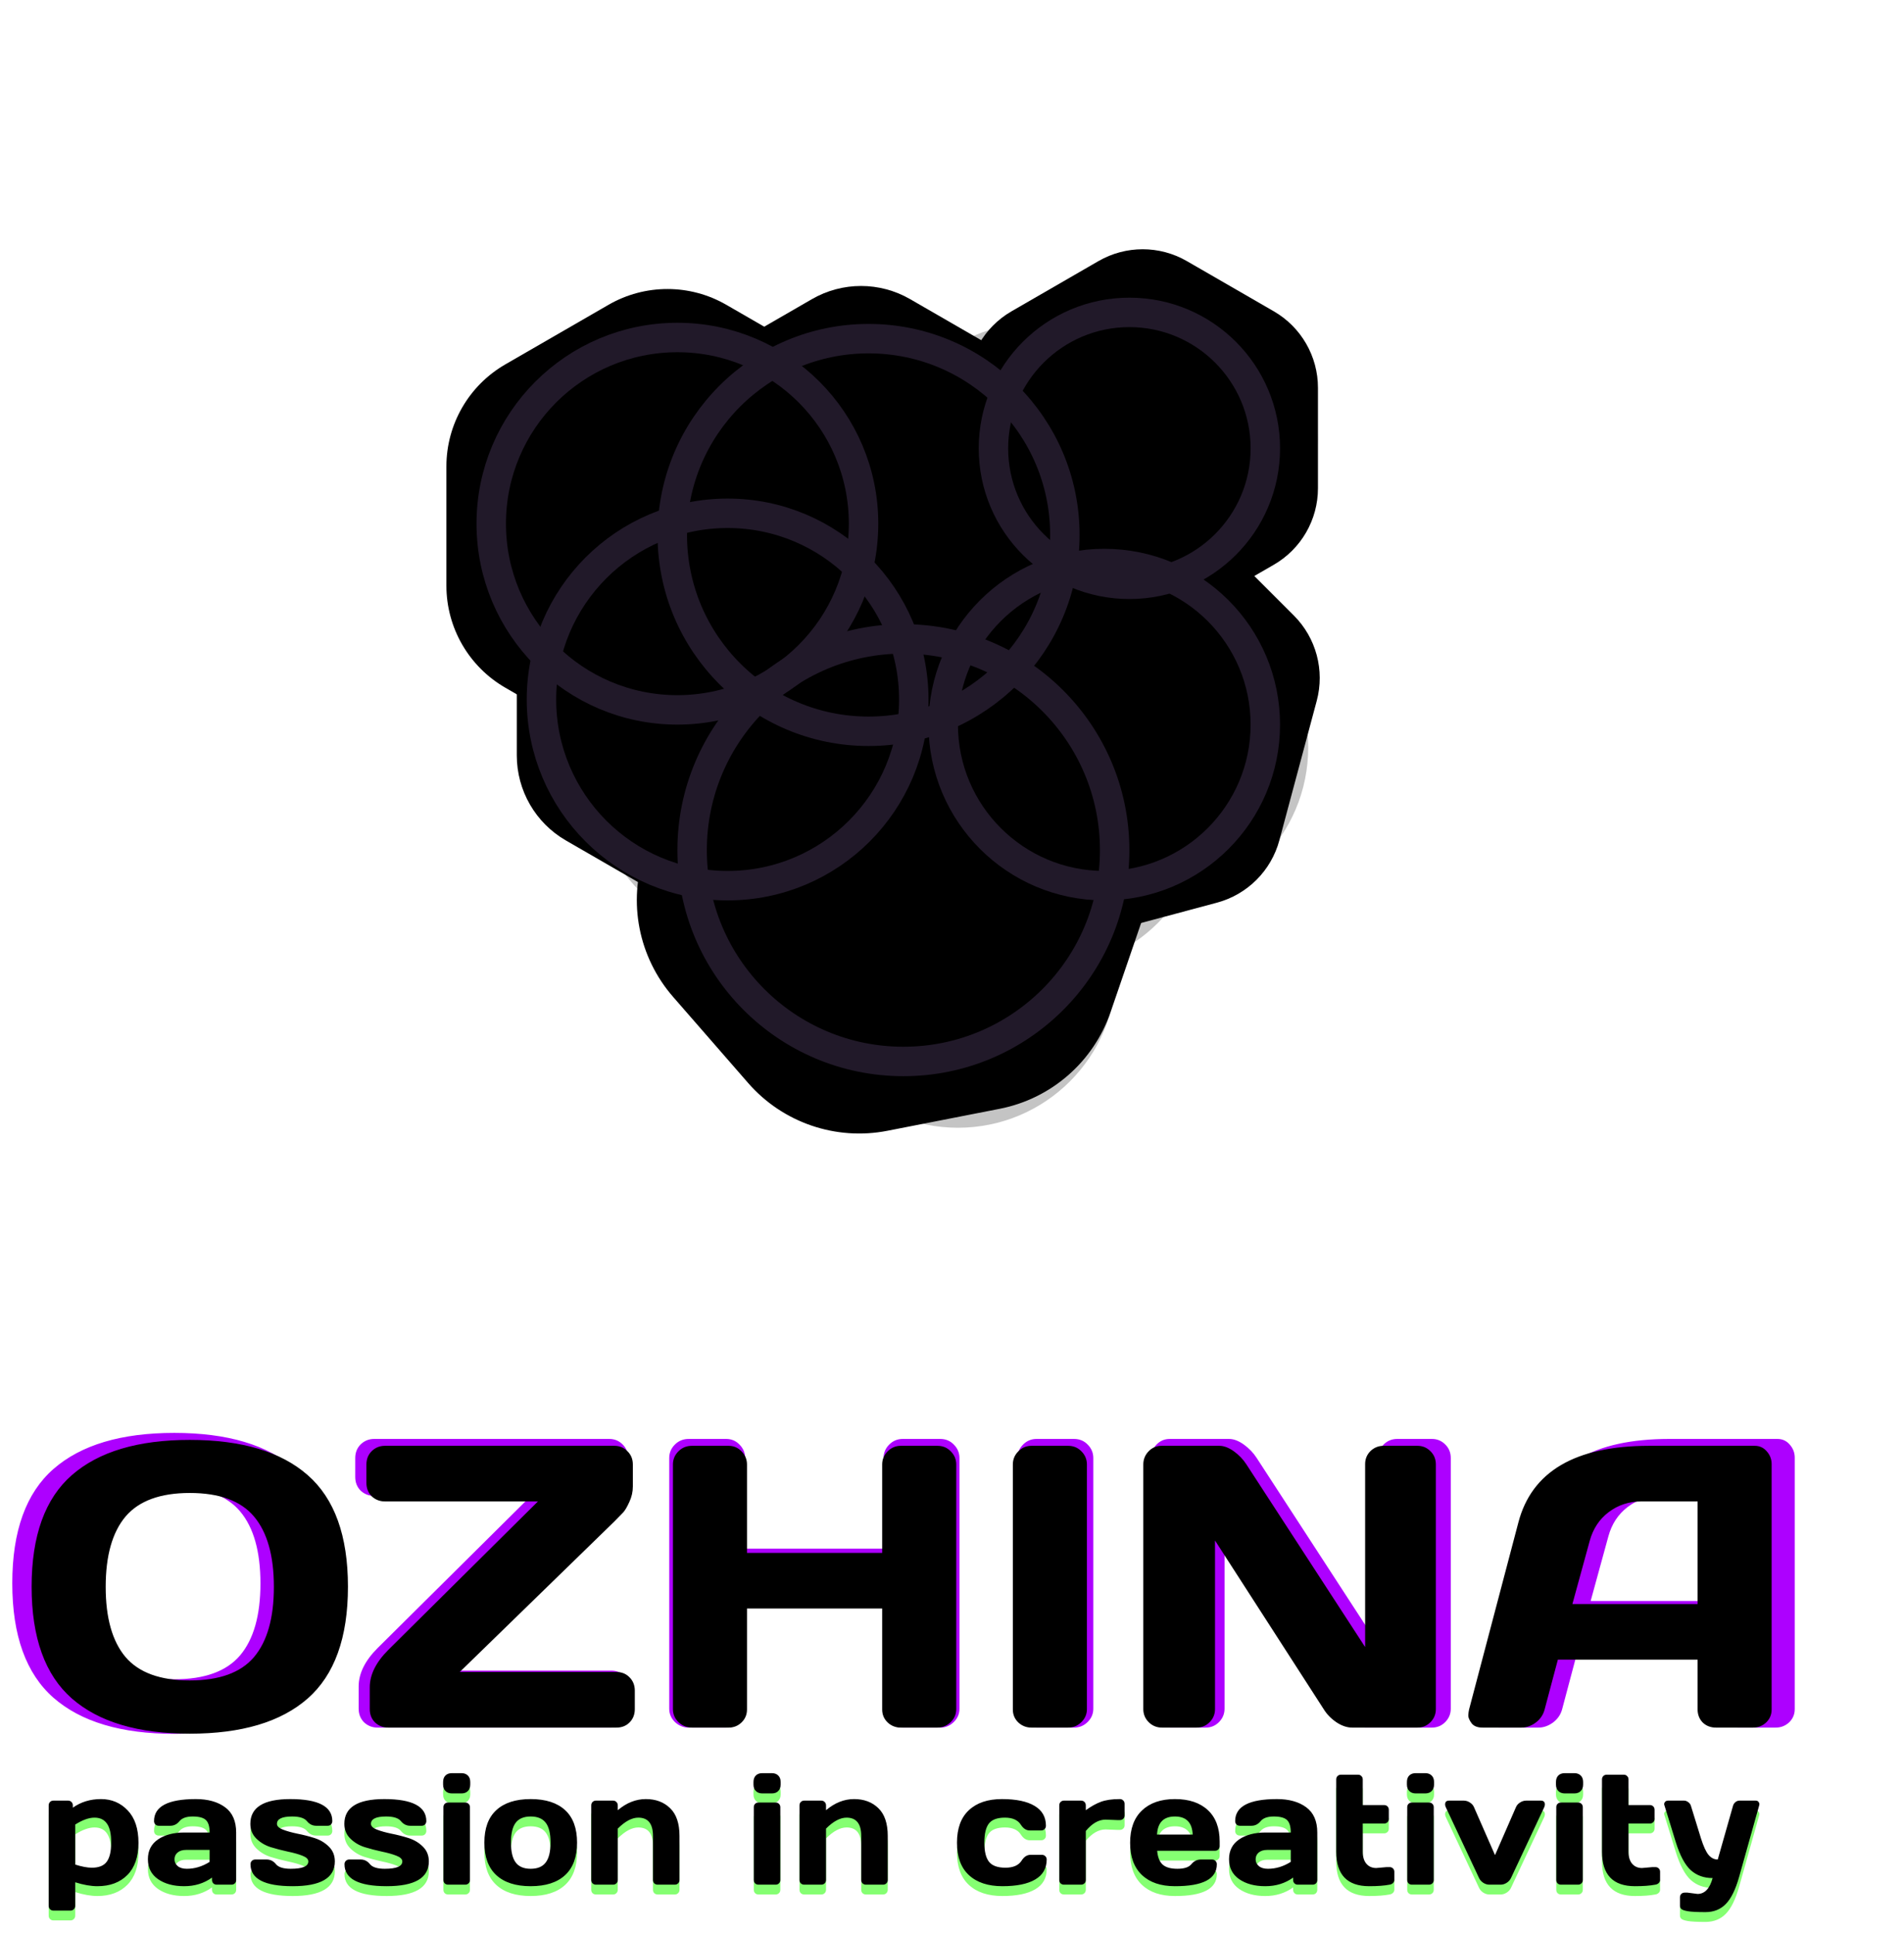 <svg width="194" height="197" viewBox="0 0 194 197" fill="none" xmlns="http://www.w3.org/2000/svg">
<path d="M30.064 172.965C27.275 175.412 23.174 176.636 17.76 176.636C12.359 176.636 8.258 175.412 5.455 172.965C2.652 170.504 1.251 166.614 1.251 161.296C1.251 155.978 2.652 152.095 5.455 149.647C8.258 147.2 12.359 145.977 17.76 145.977C23.174 145.977 27.275 147.2 30.064 149.647C32.867 152.095 34.269 155.978 34.269 161.296C34.269 166.614 32.867 170.504 30.064 172.965ZM24.466 153.975C23.085 152.334 20.85 151.514 17.76 151.514C14.684 151.514 12.448 152.334 11.054 153.975C9.673 155.615 8.982 158.062 8.982 161.316C8.982 164.557 9.673 166.997 11.054 168.638C12.448 170.265 14.684 171.078 17.76 171.078C20.85 171.078 23.085 170.265 24.466 168.638C25.847 166.997 26.537 164.557 26.537 161.316C26.537 158.062 25.847 155.615 24.466 153.975ZM36.196 150.468V148.54C36.196 147.979 36.381 147.515 36.75 147.146C37.133 146.776 37.591 146.592 38.124 146.592H62.077C62.61 146.592 63.062 146.776 63.431 147.146C63.813 147.515 64.005 147.979 64.005 148.54V150.837C64.005 151.397 63.882 151.938 63.636 152.457C63.403 152.977 63.185 153.346 62.98 153.564L62.077 154.487L45.938 170.196H62.282C62.843 170.196 63.301 170.381 63.656 170.75C64.025 171.119 64.21 171.584 64.21 172.145V174.072C64.21 174.633 64.025 175.098 63.656 175.467C63.301 175.822 62.843 176 62.282 176H38.473C37.94 176 37.481 175.822 37.099 175.467C36.73 175.098 36.545 174.633 36.545 174.072V171.796C36.545 170.483 37.188 169.185 38.473 167.899L54.1 152.396H38.124C37.591 152.396 37.133 152.218 36.75 151.862C36.381 151.493 36.196 151.028 36.196 150.468ZM68.189 174.072V148.54C68.189 148.007 68.38 147.549 68.763 147.166C69.145 146.783 69.617 146.592 70.178 146.592H73.992C74.525 146.592 74.977 146.783 75.346 147.166C75.728 147.549 75.92 148.007 75.92 148.54V157.769H90.029V148.54C90.029 148.007 90.221 147.549 90.603 147.166C90.986 146.783 91.444 146.592 91.978 146.592H95.792C96.353 146.592 96.817 146.783 97.186 147.166C97.569 147.549 97.761 148.007 97.761 148.54V174.072C97.761 174.605 97.562 175.063 97.166 175.446C96.783 175.815 96.325 176 95.792 176H91.978C91.444 176 90.986 175.822 90.603 175.467C90.221 175.098 90.029 174.646 90.029 174.113V163.572H75.92V174.113C75.92 174.646 75.728 175.098 75.346 175.467C74.977 175.822 74.525 176 73.992 176H70.178C69.644 176 69.18 175.815 68.783 175.446C68.387 175.063 68.189 174.605 68.189 174.072ZM103.667 174.113V148.54C103.667 148.007 103.858 147.549 104.241 147.166C104.624 146.783 105.082 146.592 105.615 146.592H109.43C109.99 146.592 110.455 146.783 110.824 147.166C111.207 147.549 111.398 148.007 111.398 148.54V174.072C111.398 174.605 111.2 175.063 110.804 175.446C110.421 175.815 109.963 176 109.43 176H105.615C105.082 176 104.624 175.822 104.241 175.467C103.858 175.098 103.667 174.646 103.667 174.113ZM117.284 174.072V148.54C117.284 148.007 117.469 147.549 117.838 147.166C118.207 146.783 118.658 146.592 119.191 146.592H125.221C125.699 146.592 126.205 146.783 126.738 147.166C127.271 147.549 127.709 148.007 128.051 148.54L140.438 167.592V148.499C140.438 147.966 140.622 147.515 140.991 147.146C141.374 146.776 141.832 146.592 142.365 146.592H145.893C146.426 146.592 146.877 146.776 147.246 147.146C147.629 147.515 147.82 147.979 147.82 148.54V174.072C147.82 174.605 147.629 175.063 147.246 175.446C146.877 175.815 146.426 176 145.893 176H139.084C138.551 176 138.004 175.815 137.443 175.446C136.883 175.063 136.438 174.605 136.11 174.072L124.77 156.477V174.072C124.77 174.605 124.578 175.063 124.195 175.446C123.826 175.815 123.375 176 122.842 176H119.232C118.699 176 118.241 175.815 117.858 175.446C117.476 175.063 117.284 174.605 117.284 174.072ZM151.286 174.113L156.434 154.59C157.828 149.271 162.367 146.605 170.051 146.592H181.104C181.61 146.592 182.027 146.783 182.355 147.166C182.697 147.549 182.868 147.993 182.868 148.499V174.113C182.868 174.646 182.677 175.098 182.294 175.467C181.911 175.822 181.453 176 180.92 176H177.064C176.504 176 176.039 175.822 175.67 175.467C175.314 175.098 175.137 174.633 175.137 174.072V168.904H160.556L159.182 174.072C159.045 174.633 158.737 175.098 158.259 175.467C157.78 175.822 157.274 176 156.741 176H152.701C152.168 176 151.785 175.85 151.553 175.549C151.32 175.234 151.204 174.961 151.204 174.729C151.218 174.496 151.245 174.291 151.286 174.113ZM162.073 163.101H175.137V152.396H169.292C167.979 152.396 166.831 152.771 165.847 153.523C164.876 154.262 164.22 155.26 163.878 156.518L162.073 163.101Z" fill="#AD00FF"/>
<path d="M31.349 173.037C28.626 175.426 24.622 176.621 19.337 176.621C14.065 176.621 10.061 175.426 7.325 173.037C4.589 170.635 3.221 166.838 3.221 161.646C3.221 156.454 4.589 152.664 7.325 150.275C10.061 147.886 14.065 146.691 19.337 146.691C24.622 146.691 28.626 147.886 31.349 150.275C34.085 152.664 35.453 156.454 35.453 161.646C35.453 166.838 34.085 170.635 31.349 173.037ZM25.883 154.499C24.535 152.897 22.353 152.097 19.337 152.097C16.334 152.097 14.152 152.897 12.79 154.499C11.443 156.101 10.769 158.49 10.769 161.666C10.769 164.829 11.443 167.211 12.79 168.813C14.152 170.401 16.334 171.195 19.337 171.195C22.353 171.195 24.535 170.401 25.883 168.813C27.231 167.211 27.905 164.829 27.905 161.666C27.905 158.49 27.231 156.101 25.883 154.499ZM37.334 151.076V149.194C37.334 148.647 37.515 148.193 37.875 147.833C38.249 147.472 38.696 147.292 39.216 147.292H62.599C63.12 147.292 63.56 147.472 63.92 147.833C64.294 148.193 64.481 148.647 64.481 149.194V151.436C64.481 151.983 64.361 152.51 64.121 153.018C63.894 153.525 63.68 153.885 63.48 154.099L62.599 155L46.844 170.334H62.799C63.346 170.334 63.794 170.515 64.141 170.875C64.501 171.235 64.681 171.689 64.681 172.236V174.118C64.681 174.665 64.501 175.119 64.141 175.479C63.794 175.826 63.346 176 62.799 176H39.557C39.036 176 38.589 175.826 38.215 175.479C37.855 175.119 37.675 174.665 37.675 174.118V171.896C37.675 170.615 38.302 169.347 39.557 168.092L54.812 152.958H39.216C38.696 152.958 38.249 152.784 37.875 152.437C37.515 152.077 37.334 151.623 37.334 151.076ZM68.565 174.118V149.194C68.565 148.673 68.752 148.226 69.126 147.853C69.499 147.479 69.96 147.292 70.507 147.292H74.231C74.751 147.292 75.191 147.479 75.552 147.853C75.925 148.226 76.112 148.673 76.112 149.194V158.203H89.886V149.194C89.886 148.673 90.073 148.226 90.446 147.853C90.82 147.479 91.267 147.292 91.788 147.292H95.511C96.058 147.292 96.512 147.479 96.873 147.853C97.246 148.226 97.433 148.673 97.433 149.194V174.118C97.433 174.639 97.24 175.086 96.853 175.459C96.479 175.82 96.032 176 95.511 176H91.788C91.267 176 90.82 175.826 90.446 175.479C90.073 175.119 89.886 174.679 89.886 174.158V163.868H76.112V174.158C76.112 174.679 75.925 175.119 75.552 175.479C75.191 175.826 74.751 176 74.231 176H70.507C69.986 176 69.533 175.82 69.145 175.459C68.758 175.086 68.565 174.639 68.565 174.118ZM103.199 174.158V149.194C103.199 148.673 103.386 148.226 103.759 147.853C104.133 147.479 104.58 147.292 105.101 147.292H108.824C109.371 147.292 109.825 147.479 110.186 147.853C110.559 148.226 110.746 148.673 110.746 149.194V174.118C110.746 174.639 110.553 175.086 110.166 175.459C109.792 175.82 109.345 176 108.824 176H105.101C104.58 176 104.133 175.826 103.759 175.479C103.386 175.119 103.199 174.679 103.199 174.158ZM116.492 174.118V149.194C116.492 148.673 116.672 148.226 117.032 147.853C117.393 147.479 117.833 147.292 118.354 147.292H124.239C124.706 147.292 125.2 147.479 125.721 147.853C126.241 148.226 126.668 148.673 127.002 149.194L139.094 167.792V149.154C139.094 148.633 139.274 148.193 139.634 147.833C140.008 147.472 140.455 147.292 140.976 147.292H144.419C144.939 147.292 145.38 147.472 145.74 147.833C146.114 148.193 146.301 148.647 146.301 149.194V174.118C146.301 174.639 146.114 175.086 145.74 175.459C145.38 175.82 144.939 176 144.419 176H137.772C137.252 176 136.718 175.82 136.171 175.459C135.624 175.086 135.19 174.639 134.87 174.118L123.799 156.941V174.118C123.799 174.639 123.612 175.086 123.238 175.459C122.878 175.82 122.438 176 121.917 176H118.394C117.873 176 117.426 175.82 117.052 175.459C116.679 175.086 116.492 174.639 116.492 174.118ZM149.684 174.158L154.709 155.1C156.07 149.908 160.501 147.305 168.002 147.292H178.792C179.286 147.292 179.693 147.479 180.014 147.853C180.347 148.226 180.514 148.66 180.514 149.154V174.158C180.514 174.679 180.327 175.119 179.954 175.479C179.58 175.826 179.133 176 178.612 176H174.849C174.301 176 173.848 175.826 173.487 175.479C173.14 175.119 172.967 174.665 172.967 174.118V169.073H158.733L157.392 174.118C157.258 174.665 156.958 175.119 156.491 175.479C156.024 175.826 155.53 176 155.009 176H151.065C150.545 176 150.171 175.853 149.944 175.56C149.717 175.253 149.604 174.986 149.604 174.759C149.617 174.532 149.644 174.332 149.684 174.158ZM160.214 163.408H172.967V152.958H167.261C165.98 152.958 164.859 153.325 163.898 154.059C162.95 154.779 162.31 155.754 161.976 156.981L160.214 163.408Z" fill="black"/>
<path d="M4.961 195.156V184.922C4.961 184.781 5.005 184.667 5.094 184.578C5.188 184.484 5.302 184.438 5.438 184.438H6.945C7.081 184.438 7.193 184.484 7.281 184.578C7.375 184.667 7.422 184.781 7.422 184.922V185.156C8.245 184.573 9.201 184.281 10.289 184.281C11.378 184.281 12.287 184.667 13.016 185.438C13.745 186.203 14.109 187.302 14.109 188.734C14.109 190.161 13.732 191.255 12.977 192.016C12.221 192.776 11.203 193.156 9.922 193.156C9.26 193.156 8.508 193.023 7.664 192.758V195.156C7.664 195.297 7.617 195.411 7.523 195.5C7.435 195.594 7.323 195.641 7.188 195.641H5.438C5.302 195.641 5.188 195.594 5.094 195.5C5.005 195.411 4.961 195.297 4.961 195.156ZM7.664 190.953C8.336 191.167 8.901 191.273 9.359 191.273C10.073 191.273 10.578 191.07 10.875 190.664C11.177 190.258 11.328 189.609 11.328 188.719C11.328 187.828 11.185 187.182 10.898 186.781C10.617 186.375 10.193 186.172 9.625 186.172C9.062 186.172 8.409 186.406 7.664 186.875V190.953ZM16.102 192.438C15.414 191.958 15.07 191.281 15.07 190.406C15.07 189.531 15.414 188.859 16.102 188.391C16.794 187.922 17.685 187.688 18.773 187.688H21.359C21.359 187.078 21.232 186.654 20.977 186.414C20.721 186.174 20.273 186.055 19.633 186.055C18.997 186.055 18.549 186.214 18.289 186.531C18.034 186.844 17.719 187 17.344 187H16.18C16.039 187 15.922 186.956 15.828 186.867C15.74 186.773 15.695 186.659 15.695 186.523C15.695 185.029 17.115 184.281 19.953 184.281C21.193 184.281 22.188 184.56 22.938 185.117C23.688 185.669 24.062 186.526 24.062 187.688V192.523C24.062 192.664 24.018 192.779 23.93 192.867C23.841 192.956 23.727 193 23.586 193H22.078C21.938 193 21.823 192.956 21.734 192.867C21.646 192.773 21.602 192.659 21.602 192.523V192.281C20.779 192.87 19.828 193.161 18.75 193.156C17.677 193.156 16.794 192.917 16.102 192.438ZM18.961 189.461C18.596 189.461 18.307 189.549 18.094 189.727C17.885 189.904 17.781 190.133 17.781 190.414C17.781 190.695 17.891 190.927 18.109 191.109C18.328 191.292 18.638 191.383 19.039 191.383C19.841 191.383 20.615 191.148 21.359 190.68V189.461H18.961ZM25.508 186.805C25.508 185.122 26.865 184.281 29.578 184.281C32.432 184.281 33.859 185.029 33.859 186.523C33.859 186.659 33.815 186.773 33.727 186.867C33.638 186.956 33.523 187 33.383 187H32.219C31.844 187 31.529 186.844 31.273 186.531C31.018 186.214 30.516 186.055 29.766 186.055C28.734 186.055 28.219 186.305 28.219 186.805C28.219 187.039 28.419 187.234 28.82 187.391C29.227 187.547 29.719 187.685 30.297 187.805C30.88 187.919 31.461 188.068 32.039 188.25C32.617 188.432 33.107 188.724 33.508 189.125C33.914 189.521 34.117 190.023 34.117 190.633C34.117 192.315 32.685 193.156 29.82 193.156C26.956 193.156 25.523 192.411 25.523 190.922C25.523 190.781 25.568 190.667 25.656 190.578C25.75 190.484 25.867 190.438 26.008 190.438H27.172C27.547 190.438 27.862 190.596 28.117 190.914C28.372 191.227 28.875 191.383 29.625 191.383C30.818 191.383 31.414 191.133 31.414 190.633C31.414 190.398 31.211 190.203 30.805 190.047C30.404 189.891 29.912 189.753 29.328 189.633C28.745 189.508 28.164 189.357 27.586 189.18C27.013 188.997 26.523 188.706 26.117 188.305C25.711 187.904 25.508 187.404 25.508 186.805ZM35.086 186.805C35.086 185.122 36.443 184.281 39.156 184.281C42.01 184.281 43.438 185.029 43.438 186.523C43.438 186.659 43.393 186.773 43.305 186.867C43.216 186.956 43.102 187 42.961 187H41.797C41.422 187 41.107 186.844 40.852 186.531C40.596 186.214 40.094 186.055 39.344 186.055C38.312 186.055 37.797 186.305 37.797 186.805C37.797 187.039 37.997 187.234 38.398 187.391C38.805 187.547 39.297 187.685 39.875 187.805C40.458 187.919 41.039 188.068 41.617 188.25C42.195 188.432 42.685 188.724 43.086 189.125C43.492 189.521 43.695 190.023 43.695 190.633C43.695 192.315 42.263 193.156 39.398 193.156C36.534 193.156 35.102 192.411 35.102 190.922C35.102 190.781 35.146 190.667 35.234 190.578C35.328 190.484 35.445 190.438 35.586 190.438H36.75C37.125 190.438 37.44 190.596 37.695 190.914C37.95 191.227 38.453 191.383 39.203 191.383C40.396 191.383 40.992 191.133 40.992 190.633C40.992 190.398 40.789 190.203 40.383 190.047C39.982 189.891 39.49 189.753 38.906 189.633C38.323 189.508 37.742 189.357 37.164 189.18C36.591 188.997 36.102 188.706 35.695 188.305C35.289 187.904 35.086 187.404 35.086 186.805ZM45.148 182.805V182.539C45.148 182.263 45.227 182.044 45.383 181.883C45.544 181.721 45.766 181.641 46.047 181.641H47.016C47.292 181.641 47.51 181.721 47.672 181.883C47.833 182.039 47.914 182.258 47.914 182.539V182.805C47.914 183.081 47.833 183.299 47.672 183.461C47.516 183.622 47.297 183.703 47.016 183.703H46.047C45.771 183.703 45.552 183.622 45.391 183.461C45.229 183.299 45.148 183.081 45.148 182.805ZM45.18 192.523V185.109C45.18 184.969 45.224 184.854 45.312 184.766C45.406 184.677 45.521 184.633 45.656 184.633H47.406C47.547 184.633 47.661 184.68 47.75 184.773C47.839 184.862 47.883 184.974 47.883 185.109V192.523C47.883 192.664 47.836 192.779 47.742 192.867C47.654 192.956 47.542 193 47.406 193H45.656C45.516 193 45.401 192.956 45.312 192.867C45.224 192.779 45.18 192.664 45.18 192.523ZM50.57 192.031C49.758 191.281 49.352 190.177 49.352 188.719C49.352 187.255 49.758 186.151 50.57 185.406C51.383 184.656 52.55 184.281 54.07 184.281C55.596 184.281 56.766 184.656 57.578 185.406C58.391 186.151 58.797 187.255 58.797 188.719C58.797 190.177 58.391 191.281 57.578 192.031C56.766 192.781 55.596 193.156 54.07 193.156C52.55 193.156 51.383 192.781 50.57 192.031ZM52.547 186.688C52.224 187.109 52.062 187.784 52.062 188.711C52.062 189.638 52.224 190.315 52.547 190.742C52.87 191.169 53.378 191.383 54.07 191.383C54.768 191.383 55.279 191.169 55.602 190.742C55.93 190.315 56.094 189.638 56.094 188.711C56.094 187.784 55.93 187.109 55.602 186.688C55.279 186.266 54.768 186.055 54.07 186.055C53.378 186.055 52.87 186.266 52.547 186.688ZM60.242 192.523V184.922C60.242 184.781 60.286 184.667 60.375 184.578C60.469 184.484 60.583 184.438 60.719 184.438H62.469C62.604 184.438 62.716 184.484 62.805 184.578C62.898 184.667 62.945 184.781 62.945 184.922V185.414C63.841 184.659 64.794 184.281 65.805 184.281C66.82 184.281 67.646 184.591 68.281 185.211C68.917 185.826 69.234 186.768 69.234 188.039V192.523C69.234 192.659 69.188 192.773 69.094 192.867C69.005 192.956 68.891 193 68.75 193H67.008C66.872 193 66.758 192.956 66.664 192.867C66.576 192.773 66.531 192.659 66.531 192.523V188.039C66.531 186.794 66.034 186.172 65.039 186.172C64.388 186.172 63.69 186.544 62.945 187.289V192.523C62.945 192.659 62.898 192.773 62.805 192.867C62.716 192.956 62.604 193 62.469 193H60.719C60.583 193 60.469 192.956 60.375 192.867C60.286 192.773 60.242 192.659 60.242 192.523ZM76.773 182.805V182.539C76.773 182.263 76.852 182.044 77.008 181.883C77.169 181.721 77.391 181.641 77.672 181.641H78.641C78.917 181.641 79.135 181.721 79.297 181.883C79.458 182.039 79.539 182.258 79.539 182.539V182.805C79.539 183.081 79.458 183.299 79.297 183.461C79.141 183.622 78.922 183.703 78.641 183.703H77.672C77.396 183.703 77.177 183.622 77.016 183.461C76.854 183.299 76.773 183.081 76.773 182.805ZM76.805 192.523V185.109C76.805 184.969 76.849 184.854 76.938 184.766C77.031 184.677 77.146 184.633 77.281 184.633H79.031C79.172 184.633 79.287 184.68 79.375 184.773C79.463 184.862 79.508 184.974 79.508 185.109V192.523C79.508 192.664 79.461 192.779 79.367 192.867C79.279 192.956 79.167 193 79.031 193H77.281C77.141 193 77.026 192.956 76.938 192.867C76.849 192.779 76.805 192.664 76.805 192.523ZM81.461 192.523V184.922C81.461 184.781 81.505 184.667 81.594 184.578C81.688 184.484 81.802 184.438 81.938 184.438H83.688C83.823 184.438 83.935 184.484 84.023 184.578C84.117 184.667 84.164 184.781 84.164 184.922V185.414C85.06 184.659 86.013 184.281 87.023 184.281C88.039 184.281 88.865 184.591 89.5 185.211C90.135 185.826 90.453 186.768 90.453 188.039V192.523C90.453 192.659 90.406 192.773 90.312 192.867C90.224 192.956 90.109 193 89.969 193H88.227C88.091 193 87.977 192.956 87.883 192.867C87.794 192.773 87.75 192.659 87.75 192.523V188.039C87.75 186.794 87.253 186.172 86.258 186.172C85.607 186.172 84.909 186.544 84.164 187.289V192.523C84.164 192.659 84.117 192.773 84.023 192.867C83.935 192.956 83.823 193 83.688 193H81.938C81.802 193 81.688 192.956 81.594 192.867C81.505 192.773 81.461 192.659 81.461 192.523ZM102.133 193.156C100.674 193.156 99.539 192.781 98.727 192.031C97.914 191.281 97.508 190.18 97.508 188.727C97.508 187.268 97.912 186.164 98.719 185.414C99.526 184.659 100.648 184.281 102.086 184.281C103.529 184.281 104.635 184.51 105.406 184.969C106.182 185.427 106.57 186.104 106.57 187C106.57 187.141 106.523 187.255 106.43 187.344C106.341 187.432 106.227 187.477 106.086 187.477H104.922C104.568 187.477 104.268 187.286 104.023 186.906C103.716 186.417 103.172 186.172 102.391 186.172C101.615 186.172 101.07 186.372 100.758 186.773C100.451 187.169 100.297 187.818 100.297 188.719C100.297 189.62 100.456 190.271 100.773 190.672C101.096 191.073 101.654 191.273 102.445 191.273C103.242 191.273 103.794 191.029 104.102 190.539C104.346 190.154 104.646 189.961 105 189.961H106.164C106.305 189.961 106.419 190.008 106.508 190.102C106.602 190.19 106.648 190.302 106.648 190.438C106.648 191.333 106.26 192.01 105.484 192.469C104.714 192.927 103.596 193.156 102.133 193.156ZM113.852 186.422L112.648 186.375C111.945 186.375 111.273 186.76 110.633 187.531V192.523C110.633 192.664 110.586 192.779 110.492 192.867C110.404 192.956 110.292 193 110.156 193H108.406C108.266 193 108.151 192.956 108.062 192.867C107.974 192.779 107.93 192.664 107.93 192.523V184.922C107.93 184.781 107.974 184.667 108.062 184.578C108.156 184.484 108.271 184.438 108.406 184.438H110.156C110.297 184.438 110.411 184.484 110.5 184.578C110.589 184.667 110.633 184.781 110.633 184.922V185.414C111.164 185.029 111.674 184.745 112.164 184.562C112.659 184.375 113.305 184.281 114.102 184.281C114.242 184.281 114.357 184.328 114.445 184.422C114.539 184.51 114.586 184.622 114.586 184.758V185.945C114.586 186.086 114.539 186.201 114.445 186.289C114.357 186.378 114.242 186.422 114.102 186.422H113.852ZM116.352 192.016C115.549 191.255 115.148 190.161 115.148 188.734C115.148 187.302 115.552 186.203 116.359 185.438C117.167 184.667 118.286 184.281 119.719 184.281C121.151 184.281 122.268 184.656 123.07 185.406C123.872 186.151 124.273 187.221 124.273 188.617V189.062C124.273 189.203 124.227 189.32 124.133 189.414C124.044 189.503 123.93 189.547 123.789 189.547H117.906C117.958 190.188 118.141 190.654 118.453 190.945C118.771 191.237 119.276 191.383 119.969 191.383C120.661 191.383 121.135 191.227 121.391 190.914C121.646 190.602 121.961 190.443 122.336 190.438H123.5C123.641 190.438 123.755 190.484 123.844 190.578C123.938 190.667 123.984 190.781 123.984 190.922C123.984 192.417 122.56 193.161 119.711 193.156C118.273 193.156 117.154 192.776 116.352 192.016ZM117.891 187.898H121.523C121.471 186.669 120.867 186.055 119.711 186.055C118.56 186.055 117.953 186.669 117.891 187.898ZM126.258 192.438C125.57 191.958 125.227 191.281 125.227 190.406C125.227 189.531 125.57 188.859 126.258 188.391C126.951 187.922 127.841 187.688 128.93 187.688H131.516C131.516 187.078 131.388 186.654 131.133 186.414C130.878 186.174 130.43 186.055 129.789 186.055C129.154 186.055 128.706 186.214 128.445 186.531C128.19 186.844 127.875 187 127.5 187H126.336C126.195 187 126.078 186.956 125.984 186.867C125.896 186.773 125.852 186.659 125.852 186.523C125.852 185.029 127.271 184.281 130.109 184.281C131.349 184.281 132.344 184.56 133.094 185.117C133.844 185.669 134.219 186.526 134.219 187.688V192.523C134.219 192.664 134.174 192.779 134.086 192.867C133.997 192.956 133.883 193 133.742 193H132.234C132.094 193 131.979 192.956 131.891 192.867C131.802 192.773 131.758 192.659 131.758 192.523V192.281C130.935 192.87 129.984 193.161 128.906 193.156C127.833 193.156 126.951 192.917 126.258 192.438ZM129.117 189.461C128.753 189.461 128.464 189.549 128.25 189.727C128.042 189.904 127.938 190.133 127.938 190.414C127.938 190.695 128.047 190.927 128.266 191.109C128.484 191.292 128.794 191.383 129.195 191.383C129.997 191.383 130.771 191.148 131.516 190.68V189.461H129.117ZM140.227 191.305L141.297 191.211H141.586C141.727 191.211 141.841 191.255 141.93 191.344C142.023 191.432 142.07 191.547 142.07 191.688V192.523C142.07 192.638 142.023 192.742 141.93 192.836C141.841 192.924 141.727 192.979 141.586 193C141.055 193.104 140.362 193.156 139.508 193.156C137.268 193.156 136.148 191.984 136.148 189.641V182.281C136.148 182.141 136.193 182.026 136.281 181.938C136.375 181.844 136.49 181.797 136.625 181.797H138.375C138.51 181.797 138.622 181.844 138.711 181.938C138.805 182.026 138.852 182.141 138.852 182.281V184.891H141.031C141.167 184.891 141.279 184.935 141.367 185.023C141.461 185.112 141.508 185.227 141.508 185.367V186.297C141.508 186.438 141.461 186.552 141.367 186.641C141.279 186.729 141.167 186.773 141.031 186.773H138.852V189.641C138.852 190.172 138.977 190.583 139.227 190.875C139.477 191.161 139.81 191.305 140.227 191.305ZM143.352 182.805V182.539C143.352 182.263 143.43 182.044 143.586 181.883C143.747 181.721 143.969 181.641 144.25 181.641H145.219C145.495 181.641 145.714 181.721 145.875 181.883C146.036 182.039 146.117 182.258 146.117 182.539V182.805C146.117 183.081 146.036 183.299 145.875 183.461C145.719 183.622 145.5 183.703 145.219 183.703H144.25C143.974 183.703 143.755 183.622 143.594 183.461C143.432 183.299 143.352 183.081 143.352 182.805ZM143.383 192.523V185.109C143.383 184.969 143.427 184.854 143.516 184.766C143.609 184.677 143.724 184.633 143.859 184.633H145.609C145.75 184.633 145.865 184.68 145.953 184.773C146.042 184.862 146.086 184.974 146.086 185.109V192.523C146.086 192.664 146.039 192.779 145.945 192.867C145.857 192.956 145.745 193 145.609 193H143.859C143.719 193 143.604 192.956 143.516 192.867C143.427 192.779 143.383 192.664 143.383 192.523ZM147.641 184.438H149.141C149.365 184.438 149.576 184.503 149.773 184.633C149.971 184.758 150.112 184.922 150.195 185.125L152.328 189.992L154.453 185.125C154.536 184.922 154.677 184.758 154.875 184.633C155.073 184.503 155.284 184.438 155.508 184.438H157.016C157.198 184.438 157.318 184.505 157.375 184.641C157.401 184.693 157.411 184.76 157.406 184.844C157.406 184.922 157.383 185.016 157.336 185.125L153.961 192.312C153.867 192.516 153.719 192.682 153.516 192.812C153.318 192.938 153.112 193 152.898 193H151.75C151.536 193 151.331 192.938 151.133 192.812C150.935 192.682 150.789 192.516 150.695 192.312L147.32 185.125C147.268 185.01 147.242 184.914 147.242 184.836C147.242 184.57 147.375 184.438 147.641 184.438ZM158.539 182.805V182.539C158.539 182.263 158.617 182.044 158.773 181.883C158.935 181.721 159.156 181.641 159.438 181.641H160.406C160.682 181.641 160.901 181.721 161.062 181.883C161.224 182.039 161.305 182.258 161.305 182.539V182.805C161.305 183.081 161.224 183.299 161.062 183.461C160.906 183.622 160.688 183.703 160.406 183.703H159.438C159.161 183.703 158.943 183.622 158.781 183.461C158.62 183.299 158.539 183.081 158.539 182.805ZM158.57 192.523V185.109C158.57 184.969 158.615 184.854 158.703 184.766C158.797 184.677 158.911 184.633 159.047 184.633H160.797C160.938 184.633 161.052 184.68 161.141 184.773C161.229 184.862 161.273 184.974 161.273 185.109V192.523C161.273 192.664 161.227 192.779 161.133 192.867C161.044 192.956 160.932 193 160.797 193H159.047C158.906 193 158.792 192.956 158.703 192.867C158.615 192.779 158.57 192.664 158.57 192.523ZM167.305 191.305L168.375 191.211H168.664C168.805 191.211 168.919 191.255 169.008 191.344C169.102 191.432 169.148 191.547 169.148 191.688V192.523C169.148 192.638 169.102 192.742 169.008 192.836C168.919 192.924 168.805 192.979 168.664 193C168.133 193.104 167.44 193.156 166.586 193.156C164.346 193.156 163.227 191.984 163.227 189.641V182.281C163.227 182.141 163.271 182.026 163.359 181.938C163.453 181.844 163.568 181.797 163.703 181.797H165.453C165.589 181.797 165.701 181.844 165.789 181.938C165.883 182.026 165.93 182.141 165.93 182.281V184.891H168.109C168.245 184.891 168.357 184.935 168.445 185.023C168.539 185.112 168.586 185.227 168.586 185.367V186.297C168.586 186.438 168.539 186.552 168.445 186.641C168.357 186.729 168.245 186.773 168.109 186.773H165.93V189.641C165.93 190.172 166.055 190.583 166.305 190.875C166.555 191.161 166.888 191.305 167.305 191.305ZM171.938 193.812L172.961 193.945C173.695 193.945 174.208 193.406 174.5 192.328C173.615 192.328 172.875 192.062 172.281 191.531C171.688 190.995 171.177 190.044 170.75 188.68L169.586 184.906C169.57 184.865 169.562 184.818 169.562 184.766C169.562 184.708 169.594 184.641 169.656 184.562C169.724 184.484 169.823 184.443 169.953 184.438H171.586C171.737 184.438 171.88 184.49 172.016 184.594C172.156 184.693 172.247 184.818 172.289 184.969L173.312 188.281C173.568 189.094 173.826 189.656 174.086 189.969C174.352 190.281 174.664 190.438 175.023 190.438L176.578 184.969C176.62 184.818 176.701 184.693 176.82 184.594C176.945 184.49 177.083 184.438 177.234 184.438H178.883C179.013 184.438 179.109 184.479 179.172 184.562C179.234 184.646 179.266 184.716 179.266 184.773C179.266 184.826 179.26 184.87 179.25 184.906L177.203 192.203C176.839 193.495 176.385 194.417 175.844 194.969C175.307 195.521 174.615 195.797 173.766 195.797C172.917 195.797 172.315 195.766 171.961 195.703C171.612 195.641 171.393 195.562 171.305 195.469C171.216 195.38 171.172 195.276 171.172 195.156V194.297C171.172 194.156 171.216 194.039 171.305 193.945C171.393 193.857 171.508 193.812 171.648 193.812H171.938Z" fill="#85FF72"/>
<path d="M4.961 194.156V183.922C4.961 183.781 5.005 183.667 5.094 183.578C5.188 183.484 5.302 183.438 5.438 183.438H6.945C7.081 183.438 7.193 183.484 7.281 183.578C7.375 183.667 7.422 183.781 7.422 183.922V184.156C8.245 183.573 9.201 183.281 10.289 183.281C11.378 183.281 12.287 183.667 13.016 184.438C13.745 185.203 14.109 186.302 14.109 187.734C14.109 189.161 13.732 190.255 12.977 191.016C12.221 191.776 11.203 192.156 9.922 192.156C9.26 192.156 8.508 192.023 7.664 191.758V194.156C7.664 194.297 7.617 194.411 7.523 194.5C7.435 194.594 7.323 194.641 7.188 194.641H5.438C5.302 194.641 5.188 194.594 5.094 194.5C5.005 194.411 4.961 194.297 4.961 194.156ZM7.664 189.953C8.336 190.167 8.901 190.273 9.359 190.273C10.073 190.273 10.578 190.07 10.875 189.664C11.177 189.258 11.328 188.609 11.328 187.719C11.328 186.828 11.185 186.182 10.898 185.781C10.617 185.375 10.193 185.172 9.625 185.172C9.062 185.172 8.409 185.406 7.664 185.875V189.953ZM16.102 191.438C15.414 190.958 15.07 190.281 15.07 189.406C15.07 188.531 15.414 187.859 16.102 187.391C16.794 186.922 17.685 186.688 18.773 186.688H21.359C21.359 186.078 21.232 185.654 20.977 185.414C20.721 185.174 20.273 185.055 19.633 185.055C18.997 185.055 18.549 185.214 18.289 185.531C18.034 185.844 17.719 186 17.344 186H16.18C16.039 186 15.922 185.956 15.828 185.867C15.74 185.773 15.695 185.659 15.695 185.523C15.695 184.029 17.115 183.281 19.953 183.281C21.193 183.281 22.188 183.56 22.938 184.117C23.688 184.669 24.062 185.526 24.062 186.688V191.523C24.062 191.664 24.018 191.779 23.93 191.867C23.841 191.956 23.727 192 23.586 192H22.078C21.938 192 21.823 191.956 21.734 191.867C21.646 191.773 21.602 191.659 21.602 191.523V191.281C20.779 191.87 19.828 192.161 18.75 192.156C17.677 192.156 16.794 191.917 16.102 191.438ZM18.961 188.461C18.596 188.461 18.307 188.549 18.094 188.727C17.885 188.904 17.781 189.133 17.781 189.414C17.781 189.695 17.891 189.927 18.109 190.109C18.328 190.292 18.638 190.383 19.039 190.383C19.841 190.383 20.615 190.148 21.359 189.68V188.461H18.961ZM25.508 185.805C25.508 184.122 26.865 183.281 29.578 183.281C32.432 183.281 33.859 184.029 33.859 185.523C33.859 185.659 33.815 185.773 33.727 185.867C33.638 185.956 33.523 186 33.383 186H32.219C31.844 186 31.529 185.844 31.273 185.531C31.018 185.214 30.516 185.055 29.766 185.055C28.734 185.055 28.219 185.305 28.219 185.805C28.219 186.039 28.419 186.234 28.82 186.391C29.227 186.547 29.719 186.685 30.297 186.805C30.88 186.919 31.461 187.068 32.039 187.25C32.617 187.432 33.107 187.724 33.508 188.125C33.914 188.521 34.117 189.023 34.117 189.633C34.117 191.315 32.685 192.156 29.82 192.156C26.956 192.156 25.523 191.411 25.523 189.922C25.523 189.781 25.568 189.667 25.656 189.578C25.75 189.484 25.867 189.438 26.008 189.438H27.172C27.547 189.438 27.862 189.596 28.117 189.914C28.372 190.227 28.875 190.383 29.625 190.383C30.818 190.383 31.414 190.133 31.414 189.633C31.414 189.398 31.211 189.203 30.805 189.047C30.404 188.891 29.912 188.753 29.328 188.633C28.745 188.508 28.164 188.357 27.586 188.18C27.013 187.997 26.523 187.706 26.117 187.305C25.711 186.904 25.508 186.404 25.508 185.805ZM35.086 185.805C35.086 184.122 36.443 183.281 39.156 183.281C42.01 183.281 43.438 184.029 43.438 185.523C43.438 185.659 43.393 185.773 43.305 185.867C43.216 185.956 43.102 186 42.961 186H41.797C41.422 186 41.107 185.844 40.852 185.531C40.596 185.214 40.094 185.055 39.344 185.055C38.312 185.055 37.797 185.305 37.797 185.805C37.797 186.039 37.997 186.234 38.398 186.391C38.805 186.547 39.297 186.685 39.875 186.805C40.458 186.919 41.039 187.068 41.617 187.25C42.195 187.432 42.685 187.724 43.086 188.125C43.492 188.521 43.695 189.023 43.695 189.633C43.695 191.315 42.263 192.156 39.398 192.156C36.534 192.156 35.102 191.411 35.102 189.922C35.102 189.781 35.146 189.667 35.234 189.578C35.328 189.484 35.445 189.438 35.586 189.438H36.75C37.125 189.438 37.44 189.596 37.695 189.914C37.95 190.227 38.453 190.383 39.203 190.383C40.396 190.383 40.992 190.133 40.992 189.633C40.992 189.398 40.789 189.203 40.383 189.047C39.982 188.891 39.49 188.753 38.906 188.633C38.323 188.508 37.742 188.357 37.164 188.18C36.591 187.997 36.102 187.706 35.695 187.305C35.289 186.904 35.086 186.404 35.086 185.805ZM45.148 181.805V181.539C45.148 181.263 45.227 181.044 45.383 180.883C45.544 180.721 45.766 180.641 46.047 180.641H47.016C47.292 180.641 47.51 180.721 47.672 180.883C47.833 181.039 47.914 181.258 47.914 181.539V181.805C47.914 182.081 47.833 182.299 47.672 182.461C47.516 182.622 47.297 182.703 47.016 182.703H46.047C45.771 182.703 45.552 182.622 45.391 182.461C45.229 182.299 45.148 182.081 45.148 181.805ZM45.18 191.523V184.109C45.18 183.969 45.224 183.854 45.312 183.766C45.406 183.677 45.521 183.633 45.656 183.633H47.406C47.547 183.633 47.661 183.68 47.75 183.773C47.839 183.862 47.883 183.974 47.883 184.109V191.523C47.883 191.664 47.836 191.779 47.742 191.867C47.654 191.956 47.542 192 47.406 192H45.656C45.516 192 45.401 191.956 45.312 191.867C45.224 191.779 45.18 191.664 45.18 191.523ZM50.57 191.031C49.758 190.281 49.352 189.177 49.352 187.719C49.352 186.255 49.758 185.151 50.57 184.406C51.383 183.656 52.55 183.281 54.07 183.281C55.596 183.281 56.766 183.656 57.578 184.406C58.391 185.151 58.797 186.255 58.797 187.719C58.797 189.177 58.391 190.281 57.578 191.031C56.766 191.781 55.596 192.156 54.07 192.156C52.55 192.156 51.383 191.781 50.57 191.031ZM52.547 185.688C52.224 186.109 52.062 186.784 52.062 187.711C52.062 188.638 52.224 189.315 52.547 189.742C52.87 190.169 53.378 190.383 54.07 190.383C54.768 190.383 55.279 190.169 55.602 189.742C55.93 189.315 56.094 188.638 56.094 187.711C56.094 186.784 55.93 186.109 55.602 185.688C55.279 185.266 54.768 185.055 54.07 185.055C53.378 185.055 52.87 185.266 52.547 185.688ZM60.242 191.523V183.922C60.242 183.781 60.286 183.667 60.375 183.578C60.469 183.484 60.583 183.438 60.719 183.438H62.469C62.604 183.438 62.716 183.484 62.805 183.578C62.898 183.667 62.945 183.781 62.945 183.922V184.414C63.841 183.659 64.794 183.281 65.805 183.281C66.82 183.281 67.646 183.591 68.281 184.211C68.917 184.826 69.234 185.768 69.234 187.039V191.523C69.234 191.659 69.188 191.773 69.094 191.867C69.005 191.956 68.891 192 68.75 192H67.008C66.872 192 66.758 191.956 66.664 191.867C66.576 191.773 66.531 191.659 66.531 191.523V187.039C66.531 185.794 66.034 185.172 65.039 185.172C64.388 185.172 63.69 185.544 62.945 186.289V191.523C62.945 191.659 62.898 191.773 62.805 191.867C62.716 191.956 62.604 192 62.469 192H60.719C60.583 192 60.469 191.956 60.375 191.867C60.286 191.773 60.242 191.659 60.242 191.523ZM76.773 181.805V181.539C76.773 181.263 76.852 181.044 77.008 180.883C77.169 180.721 77.391 180.641 77.672 180.641H78.641C78.917 180.641 79.135 180.721 79.297 180.883C79.458 181.039 79.539 181.258 79.539 181.539V181.805C79.539 182.081 79.458 182.299 79.297 182.461C79.141 182.622 78.922 182.703 78.641 182.703H77.672C77.396 182.703 77.177 182.622 77.016 182.461C76.854 182.299 76.773 182.081 76.773 181.805ZM76.805 191.523V184.109C76.805 183.969 76.849 183.854 76.938 183.766C77.031 183.677 77.146 183.633 77.281 183.633H79.031C79.172 183.633 79.287 183.68 79.375 183.773C79.463 183.862 79.508 183.974 79.508 184.109V191.523C79.508 191.664 79.461 191.779 79.367 191.867C79.279 191.956 79.167 192 79.031 192H77.281C77.141 192 77.026 191.956 76.938 191.867C76.849 191.779 76.805 191.664 76.805 191.523ZM81.461 191.523V183.922C81.461 183.781 81.505 183.667 81.594 183.578C81.688 183.484 81.802 183.438 81.938 183.438H83.688C83.823 183.438 83.935 183.484 84.023 183.578C84.117 183.667 84.164 183.781 84.164 183.922V184.414C85.06 183.659 86.013 183.281 87.023 183.281C88.039 183.281 88.865 183.591 89.5 184.211C90.135 184.826 90.453 185.768 90.453 187.039V191.523C90.453 191.659 90.406 191.773 90.312 191.867C90.224 191.956 90.109 192 89.969 192H88.227C88.091 192 87.977 191.956 87.883 191.867C87.794 191.773 87.75 191.659 87.75 191.523V187.039C87.75 185.794 87.253 185.172 86.258 185.172C85.607 185.172 84.909 185.544 84.164 186.289V191.523C84.164 191.659 84.117 191.773 84.023 191.867C83.935 191.956 83.823 192 83.688 192H81.938C81.802 192 81.688 191.956 81.594 191.867C81.505 191.773 81.461 191.659 81.461 191.523ZM102.133 192.156C100.674 192.156 99.539 191.781 98.727 191.031C97.914 190.281 97.508 189.18 97.508 187.727C97.508 186.268 97.912 185.164 98.719 184.414C99.526 183.659 100.648 183.281 102.086 183.281C103.529 183.281 104.635 183.51 105.406 183.969C106.182 184.427 106.57 185.104 106.57 186C106.57 186.141 106.523 186.255 106.43 186.344C106.341 186.432 106.227 186.477 106.086 186.477H104.922C104.568 186.477 104.268 186.286 104.023 185.906C103.716 185.417 103.172 185.172 102.391 185.172C101.615 185.172 101.07 185.372 100.758 185.773C100.451 186.169 100.297 186.818 100.297 187.719C100.297 188.62 100.456 189.271 100.773 189.672C101.096 190.073 101.654 190.273 102.445 190.273C103.242 190.273 103.794 190.029 104.102 189.539C104.346 189.154 104.646 188.961 105 188.961H106.164C106.305 188.961 106.419 189.008 106.508 189.102C106.602 189.19 106.648 189.302 106.648 189.438C106.648 190.333 106.26 191.01 105.484 191.469C104.714 191.927 103.596 192.156 102.133 192.156ZM113.852 185.422L112.648 185.375C111.945 185.375 111.273 185.76 110.633 186.531V191.523C110.633 191.664 110.586 191.779 110.492 191.867C110.404 191.956 110.292 192 110.156 192H108.406C108.266 192 108.151 191.956 108.062 191.867C107.974 191.779 107.93 191.664 107.93 191.523V183.922C107.93 183.781 107.974 183.667 108.062 183.578C108.156 183.484 108.271 183.438 108.406 183.438H110.156C110.297 183.438 110.411 183.484 110.5 183.578C110.589 183.667 110.633 183.781 110.633 183.922V184.414C111.164 184.029 111.674 183.745 112.164 183.562C112.659 183.375 113.305 183.281 114.102 183.281C114.242 183.281 114.357 183.328 114.445 183.422C114.539 183.51 114.586 183.622 114.586 183.758V184.945C114.586 185.086 114.539 185.201 114.445 185.289C114.357 185.378 114.242 185.422 114.102 185.422H113.852ZM116.352 191.016C115.549 190.255 115.148 189.161 115.148 187.734C115.148 186.302 115.552 185.203 116.359 184.438C117.167 183.667 118.286 183.281 119.719 183.281C121.151 183.281 122.268 183.656 123.07 184.406C123.872 185.151 124.273 186.221 124.273 187.617V188.062C124.273 188.203 124.227 188.32 124.133 188.414C124.044 188.503 123.93 188.547 123.789 188.547H117.906C117.958 189.188 118.141 189.654 118.453 189.945C118.771 190.237 119.276 190.383 119.969 190.383C120.661 190.383 121.135 190.227 121.391 189.914C121.646 189.602 121.961 189.443 122.336 189.438H123.5C123.641 189.438 123.755 189.484 123.844 189.578C123.938 189.667 123.984 189.781 123.984 189.922C123.984 191.417 122.56 192.161 119.711 192.156C118.273 192.156 117.154 191.776 116.352 191.016ZM117.891 186.898H121.523C121.471 185.669 120.867 185.055 119.711 185.055C118.56 185.055 117.953 185.669 117.891 186.898ZM126.258 191.438C125.57 190.958 125.227 190.281 125.227 189.406C125.227 188.531 125.57 187.859 126.258 187.391C126.951 186.922 127.841 186.688 128.93 186.688H131.516C131.516 186.078 131.388 185.654 131.133 185.414C130.878 185.174 130.43 185.055 129.789 185.055C129.154 185.055 128.706 185.214 128.445 185.531C128.19 185.844 127.875 186 127.5 186H126.336C126.195 186 126.078 185.956 125.984 185.867C125.896 185.773 125.852 185.659 125.852 185.523C125.852 184.029 127.271 183.281 130.109 183.281C131.349 183.281 132.344 183.56 133.094 184.117C133.844 184.669 134.219 185.526 134.219 186.688V191.523C134.219 191.664 134.174 191.779 134.086 191.867C133.997 191.956 133.883 192 133.742 192H132.234C132.094 192 131.979 191.956 131.891 191.867C131.802 191.773 131.758 191.659 131.758 191.523V191.281C130.935 191.87 129.984 192.161 128.906 192.156C127.833 192.156 126.951 191.917 126.258 191.438ZM129.117 188.461C128.753 188.461 128.464 188.549 128.25 188.727C128.042 188.904 127.938 189.133 127.938 189.414C127.938 189.695 128.047 189.927 128.266 190.109C128.484 190.292 128.794 190.383 129.195 190.383C129.997 190.383 130.771 190.148 131.516 189.68V188.461H129.117ZM140.227 190.305L141.297 190.211H141.586C141.727 190.211 141.841 190.255 141.93 190.344C142.023 190.432 142.07 190.547 142.07 190.688V191.523C142.07 191.638 142.023 191.742 141.93 191.836C141.841 191.924 141.727 191.979 141.586 192C141.055 192.104 140.362 192.156 139.508 192.156C137.268 192.156 136.148 190.984 136.148 188.641V181.281C136.148 181.141 136.193 181.026 136.281 180.938C136.375 180.844 136.49 180.797 136.625 180.797H138.375C138.51 180.797 138.622 180.844 138.711 180.938C138.805 181.026 138.852 181.141 138.852 181.281V183.891H141.031C141.167 183.891 141.279 183.935 141.367 184.023C141.461 184.112 141.508 184.227 141.508 184.367V185.297C141.508 185.438 141.461 185.552 141.367 185.641C141.279 185.729 141.167 185.773 141.031 185.773H138.852V188.641C138.852 189.172 138.977 189.583 139.227 189.875C139.477 190.161 139.81 190.305 140.227 190.305ZM143.352 181.805V181.539C143.352 181.263 143.43 181.044 143.586 180.883C143.747 180.721 143.969 180.641 144.25 180.641H145.219C145.495 180.641 145.714 180.721 145.875 180.883C146.036 181.039 146.117 181.258 146.117 181.539V181.805C146.117 182.081 146.036 182.299 145.875 182.461C145.719 182.622 145.5 182.703 145.219 182.703H144.25C143.974 182.703 143.755 182.622 143.594 182.461C143.432 182.299 143.352 182.081 143.352 181.805ZM143.383 191.523V184.109C143.383 183.969 143.427 183.854 143.516 183.766C143.609 183.677 143.724 183.633 143.859 183.633H145.609C145.75 183.633 145.865 183.68 145.953 183.773C146.042 183.862 146.086 183.974 146.086 184.109V191.523C146.086 191.664 146.039 191.779 145.945 191.867C145.857 191.956 145.745 192 145.609 192H143.859C143.719 192 143.604 191.956 143.516 191.867C143.427 191.779 143.383 191.664 143.383 191.523ZM147.641 183.438H149.141C149.365 183.438 149.576 183.503 149.773 183.633C149.971 183.758 150.112 183.922 150.195 184.125L152.328 188.992L154.453 184.125C154.536 183.922 154.677 183.758 154.875 183.633C155.073 183.503 155.284 183.438 155.508 183.438H157.016C157.198 183.438 157.318 183.505 157.375 183.641C157.401 183.693 157.411 183.76 157.406 183.844C157.406 183.922 157.383 184.016 157.336 184.125L153.961 191.312C153.867 191.516 153.719 191.682 153.516 191.812C153.318 191.938 153.112 192 152.898 192H151.75C151.536 192 151.331 191.938 151.133 191.812C150.935 191.682 150.789 191.516 150.695 191.312L147.32 184.125C147.268 184.01 147.242 183.914 147.242 183.836C147.242 183.57 147.375 183.438 147.641 183.438ZM158.539 181.805V181.539C158.539 181.263 158.617 181.044 158.773 180.883C158.935 180.721 159.156 180.641 159.438 180.641H160.406C160.682 180.641 160.901 180.721 161.062 180.883C161.224 181.039 161.305 181.258 161.305 181.539V181.805C161.305 182.081 161.224 182.299 161.062 182.461C160.906 182.622 160.688 182.703 160.406 182.703H159.438C159.161 182.703 158.943 182.622 158.781 182.461C158.62 182.299 158.539 182.081 158.539 181.805ZM158.57 191.523V184.109C158.57 183.969 158.615 183.854 158.703 183.766C158.797 183.677 158.911 183.633 159.047 183.633H160.797C160.938 183.633 161.052 183.68 161.141 183.773C161.229 183.862 161.273 183.974 161.273 184.109V191.523C161.273 191.664 161.227 191.779 161.133 191.867C161.044 191.956 160.932 192 160.797 192H159.047C158.906 192 158.792 191.956 158.703 191.867C158.615 191.779 158.57 191.664 158.57 191.523ZM167.305 190.305L168.375 190.211H168.664C168.805 190.211 168.919 190.255 169.008 190.344C169.102 190.432 169.148 190.547 169.148 190.688V191.523C169.148 191.638 169.102 191.742 169.008 191.836C168.919 191.924 168.805 191.979 168.664 192C168.133 192.104 167.44 192.156 166.586 192.156C164.346 192.156 163.227 190.984 163.227 188.641V181.281C163.227 181.141 163.271 181.026 163.359 180.938C163.453 180.844 163.568 180.797 163.703 180.797H165.453C165.589 180.797 165.701 180.844 165.789 180.938C165.883 181.026 165.93 181.141 165.93 181.281V183.891H168.109C168.245 183.891 168.357 183.935 168.445 184.023C168.539 184.112 168.586 184.227 168.586 184.367V185.297C168.586 185.438 168.539 185.552 168.445 185.641C168.357 185.729 168.245 185.773 168.109 185.773H165.93V188.641C165.93 189.172 166.055 189.583 166.305 189.875C166.555 190.161 166.888 190.305 167.305 190.305ZM171.938 192.812L172.961 192.945C173.695 192.945 174.208 192.406 174.5 191.328C173.615 191.328 172.875 191.062 172.281 190.531C171.688 189.995 171.177 189.044 170.75 187.68L169.586 183.906C169.57 183.865 169.562 183.818 169.562 183.766C169.562 183.708 169.594 183.641 169.656 183.562C169.724 183.484 169.823 183.443 169.953 183.438H171.586C171.737 183.438 171.88 183.49 172.016 183.594C172.156 183.693 172.247 183.818 172.289 183.969L173.312 187.281C173.568 188.094 173.826 188.656 174.086 188.969C174.352 189.281 174.664 189.438 175.023 189.438L176.578 183.969C176.62 183.818 176.701 183.693 176.82 183.594C176.945 183.49 177.083 183.438 177.234 183.438H178.883C179.013 183.438 179.109 183.479 179.172 183.562C179.234 183.646 179.266 183.716 179.266 183.773C179.266 183.826 179.26 183.87 179.25 183.906L177.203 191.203C176.839 192.495 176.385 193.417 175.844 193.969C175.307 194.521 174.615 194.797 173.766 194.797C172.917 194.797 172.315 194.766 171.961 194.703C171.612 194.641 171.393 194.562 171.305 194.469C171.216 194.38 171.172 194.276 171.172 194.156V193.297C171.172 193.156 171.216 193.039 171.305 192.945C171.393 192.857 171.508 192.812 171.648 192.812H171.938Z" fill="black"/>
<g filter="url(#filter0_d_897:57)">
<circle cx="67.259" cy="54.147" r="16.147" fill="#C4C4C4"/>
</g>
<g filter="url(#filter1_d_897:57)">
<circle cx="73" cy="56" r="19" fill="#C4C4C4"/>
</g>
<g filter="url(#filter2_d_897:57)">
<circle cx="76.599" cy="79.361" r="16.147" fill="#C4C4C4"/>
</g>
<g filter="url(#filter3_d_897:57)">
<circle cx="83.254" cy="90.362" r="16.147" fill="#C4C4C4"/>
</g>
<g filter="url(#filter4_d_897:57)">
<circle cx="97.603" cy="95.743" r="16.147" fill="#C4C4C4"/>
</g>
<g filter="url(#filter5_d_897:57)">
<circle cx="106.569" cy="79.602" r="16.147" fill="#C4C4C4"/>
</g>
<g filter="url(#filter6_d_897:57)">
<circle cx="111.2" cy="67.827" r="16.147" fill="#C4C4C4"/>
</g>
<g filter="url(#filter7_d_897:57)">
<circle cx="118.121" cy="44.76" r="16.147" fill="#C4C4C4"/>
</g>
<g filter="url(#filter8_d_897:57)">
<circle cx="115.147" cy="46.147" r="16.147" fill="#C4C4C4"/>
</g>
<g filter="url(#filter9_d_897:57)">
<circle cx="105.636" cy="49.03" r="16.147" fill="#C4C4C4"/>
</g>
<g filter="url(#filter10_d_897:57)">
<circle cx="117.147" cy="76.147" r="16.147" fill="#C4C4C4"/>
</g>
<g filter="url(#filter11_d_897:57)">
<circle cx="89.147" cy="47.147" r="16.147" fill="#C4C4C4"/>
</g>
<path d="M73.754 31.484L84.275 37.558C87.833 39.612 90.025 43.409 90.025 47.517V59.666C90.025 63.774 87.833 67.57 84.275 69.625L73.754 75.699C70.196 77.753 65.813 77.753 62.255 75.699L51.734 69.625C48.176 67.57 45.984 63.774 45.984 59.666V47.517C45.984 43.409 48.176 39.612 51.734 37.558L62.255 31.484C65.813 29.43 70.196 29.43 73.754 31.484Z" fill="black" stroke="black"/>
<path d="M92.481 30.907L105.002 38.135C107.941 39.832 109.752 42.969 109.752 46.363V60.82C109.752 64.214 107.941 67.35 105.002 69.047L92.481 76.276C89.542 77.973 85.921 77.973 82.981 76.276L70.461 69.047C67.522 67.35 65.711 64.214 65.711 60.82V46.363C65.711 42.969 67.522 39.832 70.461 38.135L82.981 30.907C85.921 29.21 89.542 29.21 92.481 30.907Z" fill="black" stroke="black"/>
<path d="M79.928 47.047L92.448 54.276C95.388 55.973 97.198 59.109 97.198 62.503V76.961C97.198 80.355 95.388 83.491 92.448 85.188L79.928 92.417C76.989 94.114 73.367 94.114 70.428 92.417L57.907 85.188C54.968 83.491 53.157 80.355 53.157 76.961V62.503C53.157 59.109 54.968 55.973 57.907 54.276L70.428 47.047C73.367 45.35 76.989 45.35 79.928 47.047Z" fill="black" stroke="black"/>
<path d="M121.087 52.669L131.479 63.06C133.626 65.208 134.465 68.338 133.679 71.271L129.875 85.466C129.089 88.4 126.798 90.691 123.865 91.477L109.669 95.28C106.736 96.066 103.606 95.228 101.459 93.08L91.067 82.689C88.92 80.541 88.081 77.411 88.867 74.478L92.671 60.283C93.457 57.349 95.748 55.058 98.681 54.272L112.877 50.469C115.81 49.683 118.94 50.521 121.087 52.669Z" fill="black" stroke="black"/>
<path d="M120.677 27.031L129.538 32.147C132.168 33.665 133.788 36.471 133.788 39.508V49.74C133.788 52.777 132.168 55.583 129.538 57.101L120.677 62.217C118.047 63.736 114.807 63.736 112.177 62.217L103.316 57.101C100.686 55.583 99.066 52.777 99.066 49.74V39.508C99.066 36.471 100.686 33.665 103.316 32.147L112.177 27.031C114.807 25.513 118.047 25.513 120.677 27.031Z" fill="black" stroke="black"/>
<path d="M106.027 68.915L113.68 77.696C117.083 81.601 118.145 87.026 116.464 91.926L112.686 102.944C111.006 107.844 106.839 111.476 101.755 112.47L90.324 114.707C85.24 115.702 80.012 113.909 76.608 110.004L68.956 101.223C65.552 97.317 64.49 91.893 66.171 86.993L69.949 75.975C71.629 71.075 75.796 67.443 80.88 66.448L92.311 64.212C97.395 63.217 102.623 65.01 106.027 68.915Z" fill="black" stroke="black"/>
<circle cx="69.021" cy="53.351" r="18.968" stroke="#211929" stroke-width="3"/>
<circle cx="92.047" cy="86.611" r="21.526" stroke="#211929" stroke-width="3"/>
<circle cx="88.5" cy="54.5" r="20" stroke="#211929" stroke-width="3"/>
<circle cx="115.074" cy="45.676" r="13.851" stroke="#211929" stroke-width="3"/>
<circle cx="112.515" cy="73.819" r="16.409" stroke="#211929" stroke-width="3"/>
<circle cx="74.138" cy="71.26" r="18.968" stroke="#211929" stroke-width="3"/>
<defs>
<filter id="filter0_d_897:57" x="31.112" y="18" width="72.294" height="72.294" filterUnits="userSpaceOnUse" color-interpolation-filters="sRGB">
<feFlood flood-opacity="0" result="BackgroundImageFix"/>
<feColorMatrix in="SourceAlpha" type="matrix" values="0 0 0 0 0 0 0 0 0 0 0 0 0 0 0 0 0 0 127 0" result="hardAlpha"/>
<feOffset/>
<feGaussianBlur stdDeviation="10"/>
<feComposite in2="hardAlpha" operator="out"/>
<feColorMatrix type="matrix" values="0 0 0 0 1 0 0 0 0 0.233 0 0 0 0 0.233 0 0 0 1 0"/>
<feBlend mode="normal" in2="BackgroundImageFix" result="effect1_dropShadow_897:57"/>
<feBlend mode="normal" in="SourceGraphic" in2="effect1_dropShadow_897:57" result="shape"/>
</filter>
<filter id="filter1_d_897:57" x="24" y="7" width="98" height="98" filterUnits="userSpaceOnUse" color-interpolation-filters="sRGB">
<feFlood flood-opacity="0" result="BackgroundImageFix"/>
<feColorMatrix in="SourceAlpha" type="matrix" values="0 0 0 0 0 0 0 0 0 0 0 0 0 0 0 0 0 0 127 0" result="hardAlpha"/>
<feOffset/>
<feGaussianBlur stdDeviation="15"/>
<feComposite in2="hardAlpha" operator="out"/>
<feColorMatrix type="matrix" values="0 0 0 0 1 0 0 0 0 0.442 0 0 0 0 0.442 0 0 0 1 0"/>
<feBlend mode="normal" in2="BackgroundImageFix" result="effect1_dropShadow_897:57"/>
<feBlend mode="normal" in="SourceGraphic" in2="effect1_dropShadow_897:57" result="shape"/>
</filter>
<filter id="filter2_d_897:57" x="40.453" y="43.214" width="72.294" height="72.294" filterUnits="userSpaceOnUse" color-interpolation-filters="sRGB">
<feFlood flood-opacity="0" result="BackgroundImageFix"/>
<feColorMatrix in="SourceAlpha" type="matrix" values="0 0 0 0 0 0 0 0 0 0 0 0 0 0 0 0 0 0 127 0" result="hardAlpha"/>
<feOffset/>
<feGaussianBlur stdDeviation="10"/>
<feComposite in2="hardAlpha" operator="out"/>
<feColorMatrix type="matrix" values="0 0 0 0 1 0 0 0 0 0.4 0 0 0 0 0.796 0 0 0 1 0"/>
<feBlend mode="normal" in2="BackgroundImageFix" result="effect1_dropShadow_897:57"/>
<feBlend mode="normal" in="SourceGraphic" in2="effect1_dropShadow_897:57" result="shape"/>
</filter>
<filter id="filter3_d_897:57" x="47.107" y="57.215" width="72.294" height="72.294" filterUnits="userSpaceOnUse" color-interpolation-filters="sRGB">
<feFlood flood-opacity="0" result="BackgroundImageFix"/>
<feColorMatrix in="SourceAlpha" type="matrix" values="0 0 0 0 0 0 0 0 0 0 0 0 0 0 0 0 0 0 127 0" result="hardAlpha"/>
<feOffset dy="3"/>
<feGaussianBlur stdDeviation="10"/>
<feComposite in2="hardAlpha" operator="out"/>
<feColorMatrix type="matrix" values="0 0 0 0 0.699 0 0 0 0 0.463 0 0 0 0 1 0 0 0 1 0"/>
<feBlend mode="normal" in2="BackgroundImageFix" result="effect1_dropShadow_897:57"/>
<feBlend mode="normal" in="SourceGraphic" in2="effect1_dropShadow_897:57" result="shape"/>
</filter>
<filter id="filter4_d_897:57" x="51.456" y="52.596" width="92.294" height="92.294" filterUnits="userSpaceOnUse" color-interpolation-filters="sRGB">
<feFlood flood-opacity="0" result="BackgroundImageFix"/>
<feColorMatrix in="SourceAlpha" type="matrix" values="0 0 0 0 0 0 0 0 0 0 0 0 0 0 0 0 0 0 127 0" result="hardAlpha"/>
<feOffset dy="3"/>
<feGaussianBlur stdDeviation="15"/>
<feComposite in2="hardAlpha" operator="out"/>
<feColorMatrix type="matrix" values="0 0 0 0 0.08 0 0 0 0 0 0 0 0 0 1 0 0 0 1 0"/>
<feBlend mode="normal" in2="BackgroundImageFix" result="effect1_dropShadow_897:57"/>
<feBlend mode="normal" in="SourceGraphic" in2="effect1_dropShadow_897:57" result="shape"/>
</filter>
<filter id="filter5_d_897:57" x="60.422" y="36.455" width="92.294" height="92.294" filterUnits="userSpaceOnUse" color-interpolation-filters="sRGB">
<feFlood flood-opacity="0" result="BackgroundImageFix"/>
<feColorMatrix in="SourceAlpha" type="matrix" values="0 0 0 0 0 0 0 0 0 0 0 0 0 0 0 0 0 0 127 0" result="hardAlpha"/>
<feOffset dy="3"/>
<feGaussianBlur stdDeviation="15"/>
<feComposite in2="hardAlpha" operator="out"/>
<feColorMatrix type="matrix" values="0 0 0 0 0 0 0 0 0 0.4 0 0 0 0 1 0 0 0 0.21 0"/>
<feBlend mode="normal" in2="BackgroundImageFix" result="effect1_dropShadow_897:57"/>
<feBlend mode="normal" in="SourceGraphic" in2="effect1_dropShadow_897:57" result="shape"/>
</filter>
<filter id="filter6_d_897:57" x="85.053" y="44.68" width="52.294" height="52.294" filterUnits="userSpaceOnUse" color-interpolation-filters="sRGB">
<feFlood flood-opacity="0" result="BackgroundImageFix"/>
<feColorMatrix in="SourceAlpha" type="matrix" values="0 0 0 0 0 0 0 0 0 0 0 0 0 0 0 0 0 0 127 0" result="hardAlpha"/>
<feOffset dy="3"/>
<feGaussianBlur stdDeviation="5"/>
<feComposite in2="hardAlpha" operator="out"/>
<feColorMatrix type="matrix" values="0 0 0 0 0 0 0 0 0 1 0 0 0 0 0.1 0 0 0 1 0"/>
<feBlend mode="normal" in2="BackgroundImageFix" result="effect1_dropShadow_897:57"/>
<feBlend mode="normal" in="SourceGraphic" in2="effect1_dropShadow_897:57" result="shape"/>
</filter>
<filter id="filter7_d_897:57" x="81.974" y="8.613" width="72.294" height="72.294" filterUnits="userSpaceOnUse" color-interpolation-filters="sRGB">
<feFlood flood-opacity="0" result="BackgroundImageFix"/>
<feColorMatrix in="SourceAlpha" type="matrix" values="0 0 0 0 0 0 0 0 0 0 0 0 0 0 0 0 0 0 127 0" result="hardAlpha"/>
<feOffset/>
<feGaussianBlur stdDeviation="10"/>
<feComposite in2="hardAlpha" operator="out"/>
<feColorMatrix type="matrix" values="0 0 0 0 0.92 0 0 0 0 1 0 0 0 0 0 0 0 0 0.8 0"/>
<feBlend mode="normal" in2="BackgroundImageFix" result="effect1_dropShadow_897:57"/>
<feBlend mode="normal" in="SourceGraphic" in2="effect1_dropShadow_897:57" result="shape"/>
</filter>
<filter id="filter8_d_897:57" x="69" y="1.52588e-05" width="92.294" height="92.294" filterUnits="userSpaceOnUse" color-interpolation-filters="sRGB">
<feFlood flood-opacity="0" result="BackgroundImageFix"/>
<feColorMatrix in="SourceAlpha" type="matrix" values="0 0 0 0 0 0 0 0 0 0 0 0 0 0 0 0 0 0 127 0" result="hardAlpha"/>
<feOffset/>
<feGaussianBlur stdDeviation="15"/>
<feComposite in2="hardAlpha" operator="out"/>
<feColorMatrix type="matrix" values="0 0 0 0 0.92 0 0 0 0 1 0 0 0 0 0 0 0 0 0.2 0"/>
<feBlend mode="normal" in2="BackgroundImageFix" result="effect1_dropShadow_897:57"/>
<feBlend mode="normal" in="SourceGraphic" in2="effect1_dropShadow_897:57" result="shape"/>
</filter>
<filter id="filter9_d_897:57" x="79.489" y="22.883" width="52.294" height="52.294" filterUnits="userSpaceOnUse" color-interpolation-filters="sRGB">
<feFlood flood-opacity="0" result="BackgroundImageFix"/>
<feColorMatrix in="SourceAlpha" type="matrix" values="0 0 0 0 0 0 0 0 0 0 0 0 0 0 0 0 0 0 127 0" result="hardAlpha"/>
<feOffset/>
<feGaussianBlur stdDeviation="5"/>
<feComposite in2="hardAlpha" operator="out"/>
<feColorMatrix type="matrix" values="0 0 0 0 0.92 0 0 0 0 1 0 0 0 0 0 0 0 0 0.5 0"/>
<feBlend mode="normal" in2="BackgroundImageFix" result="effect1_dropShadow_897:57"/>
<feBlend mode="normal" in="SourceGraphic" in2="effect1_dropShadow_897:57" result="shape"/>
</filter>
<filter id="filter10_d_897:57" x="71" y="30" width="92.294" height="92.294" filterUnits="userSpaceOnUse" color-interpolation-filters="sRGB">
<feFlood flood-opacity="0" result="BackgroundImageFix"/>
<feColorMatrix in="SourceAlpha" type="matrix" values="0 0 0 0 0 0 0 0 0 0 0 0 0 0 0 0 0 0 127 0" result="hardAlpha"/>
<feOffset/>
<feGaussianBlur stdDeviation="15"/>
<feComposite in2="hardAlpha" operator="out"/>
<feColorMatrix type="matrix" values="0 0 0 0 0 0 0 0 0 0.46 0 0 0 0 1 0 0 0 1 0"/>
<feBlend mode="normal" in2="BackgroundImageFix" result="effect1_dropShadow_897:57"/>
<feBlend mode="normal" in="SourceGraphic" in2="effect1_dropShadow_897:57" result="shape"/>
</filter>
<filter id="filter11_d_897:57" x="43" y="1" width="92.294" height="92.294" filterUnits="userSpaceOnUse" color-interpolation-filters="sRGB">
<feFlood flood-opacity="0" result="BackgroundImageFix"/>
<feColorMatrix in="SourceAlpha" type="matrix" values="0 0 0 0 0 0 0 0 0 0 0 0 0 0 0 0 0 0 127 0" result="hardAlpha"/>
<feOffset/>
<feGaussianBlur stdDeviation="15"/>
<feComposite in2="hardAlpha" operator="out"/>
<feColorMatrix type="matrix" values="0 0 0 0 0.92 0 0 0 0 1 0 0 0 0 0 0 0 0 1 0"/>
<feBlend mode="normal" in2="BackgroundImageFix" result="effect1_dropShadow_897:57"/>
<feBlend mode="normal" in="SourceGraphic" in2="effect1_dropShadow_897:57" result="shape"/>
</filter>
</defs>
</svg>
